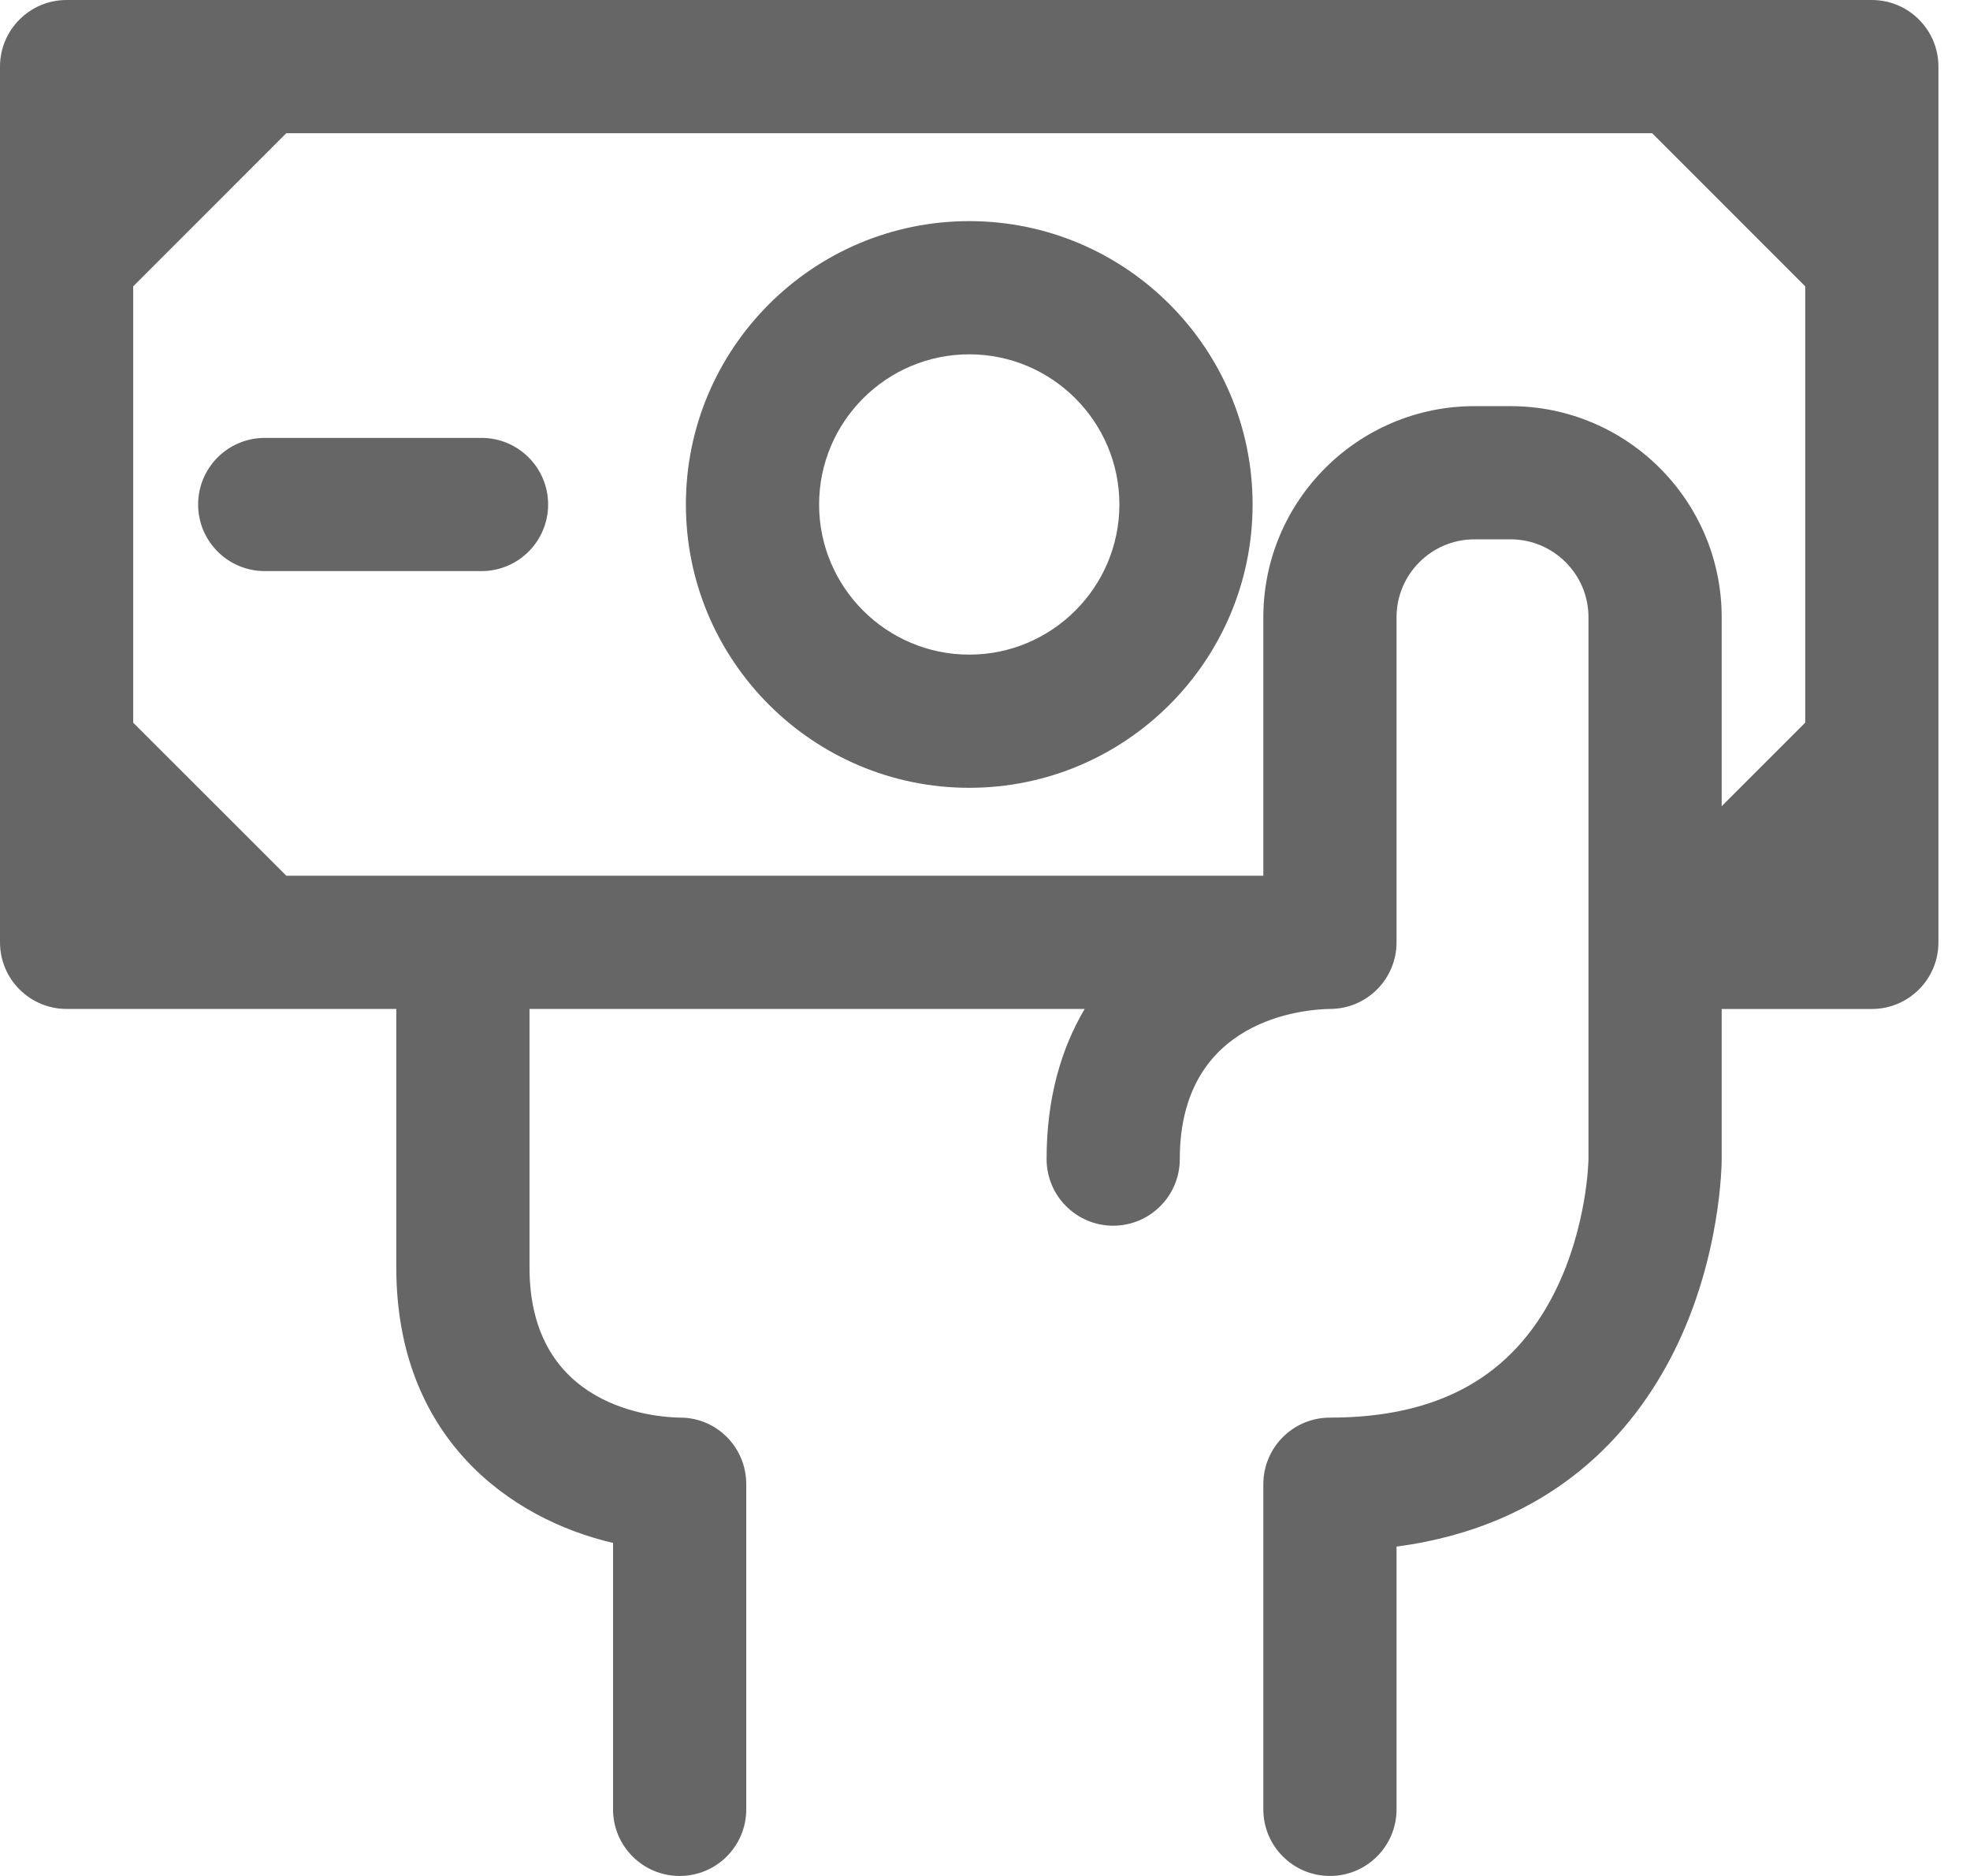 <?xml version="1.0" encoding="UTF-8" standalone="no"?>
<svg width="42px" height="40px" viewBox="0 0 42 40" version="1.1" xmlns="http://www.w3.org/2000/svg" xmlns:xlink="http://www.w3.org/1999/xlink" xmlns:sketch="http://www.bohemiancoding.com/sketch/ns">
    <!-- Generator: Sketch 3.4.3 (16044) - http://www.bohemiancoding.com/sketch -->
    <title>Shape</title>
    <desc>Created with Sketch.</desc>
    <defs></defs>
    <g id="Home" stroke="none" stroke-width="1" fill="none" fill-rule="evenodd" sketch:type="MSPage">
        <g id="Menu_shop" sketch:type="MSArtboardGroup" transform="translate(-76, -944)" fill="#666666">
            <path d="M115.907,944 L77.42,944 C76.636,944 76,944.636 76,945.42 L76,964.093 C76,964.878 76.636,965.513 77.42,965.513 L84.449,965.513 L84.449,971.026 C84.449,974.648 86.863,976.385 89.07,976.899 L89.07,982.58 C89.07,983.364 89.706,984 90.49,984 C91.275,984 91.91,983.364 91.91,982.58 L91.91,975.647 C91.91,974.863 91.284,974.227 90.5,974.227 C89.964,974.219 87.289,974.029 87.289,971.025 L87.289,965.513 L99.125,965.513 C98.625,966.358 98.313,967.414 98.313,968.714 C98.313,969.499 98.949,970.135 99.733,970.135 C100.517,970.135 101.153,969.499 101.153,968.714 C101.153,965.711 103.828,965.521 104.354,965.513 L104.354,965.513 C105.139,965.513 105.774,964.877 105.774,964.093 C105.774,964.091 105.774,964.09 105.774,964.088 L105.774,957.161 C105.774,956.245 106.519,955.5 107.435,955.5 L108.205,955.5 C109.121,955.5 109.866,956.245 109.866,957.161 L109.866,968.715 C109.866,968.729 109.846,970.152 109.149,971.546 C108.247,973.35 106.679,974.227 104.354,974.227 C103.57,974.227 102.934,974.863 102.934,975.647 L102.934,982.58 C102.934,983.364 103.57,984 104.354,984 C105.138,984 105.774,983.364 105.774,982.58 L105.774,976.977 C109.127,976.532 110.833,974.529 111.69,972.816 C112.695,970.806 112.706,968.799 112.706,968.715 L112.706,965.514 L115.907,965.514 C116.691,965.514 117.327,964.878 117.327,964.094 L117.327,945.42 C117.327,944.636 116.691,944 115.907,944 L115.907,944 Z M108.205,952.66 L107.435,952.66 C104.953,952.66 102.934,954.679 102.934,957.161 L102.934,962.673 L82.105,962.673 L78.84,959.409 L78.84,950.105 L82.104,946.84 L111.223,946.84 L114.487,950.105 L114.487,959.409 L112.706,961.19 L112.706,957.161 C112.706,954.679 110.687,952.66 108.205,952.66 Z M96.664,948.715 C93.333,948.715 90.623,951.425 90.623,954.757 C90.623,958.088 93.333,960.798 96.664,960.798 C99.995,960.798 102.705,958.088 102.705,954.757 C102.705,951.425 99.995,948.715 96.664,948.715 Z M96.664,957.958 C94.899,957.958 93.463,956.522 93.463,954.757 C93.463,952.992 94.899,951.555 96.664,951.555 C98.429,951.555 99.865,952.992 99.865,954.757 C99.865,956.522 98.429,957.958 96.664,957.958 Z M86.266,953.337 L81.645,953.337 C80.86,953.337 80.224,953.973 80.224,954.757 C80.224,955.541 80.86,956.177 81.645,956.177 L86.266,956.177 C87.05,956.177 87.686,955.541 87.686,954.757 C87.686,953.973 87.05,953.337 86.266,953.337 Z" id="Shape" sketch:type="MSShapeGroup"></path>
        </g>
    </g>
</svg>